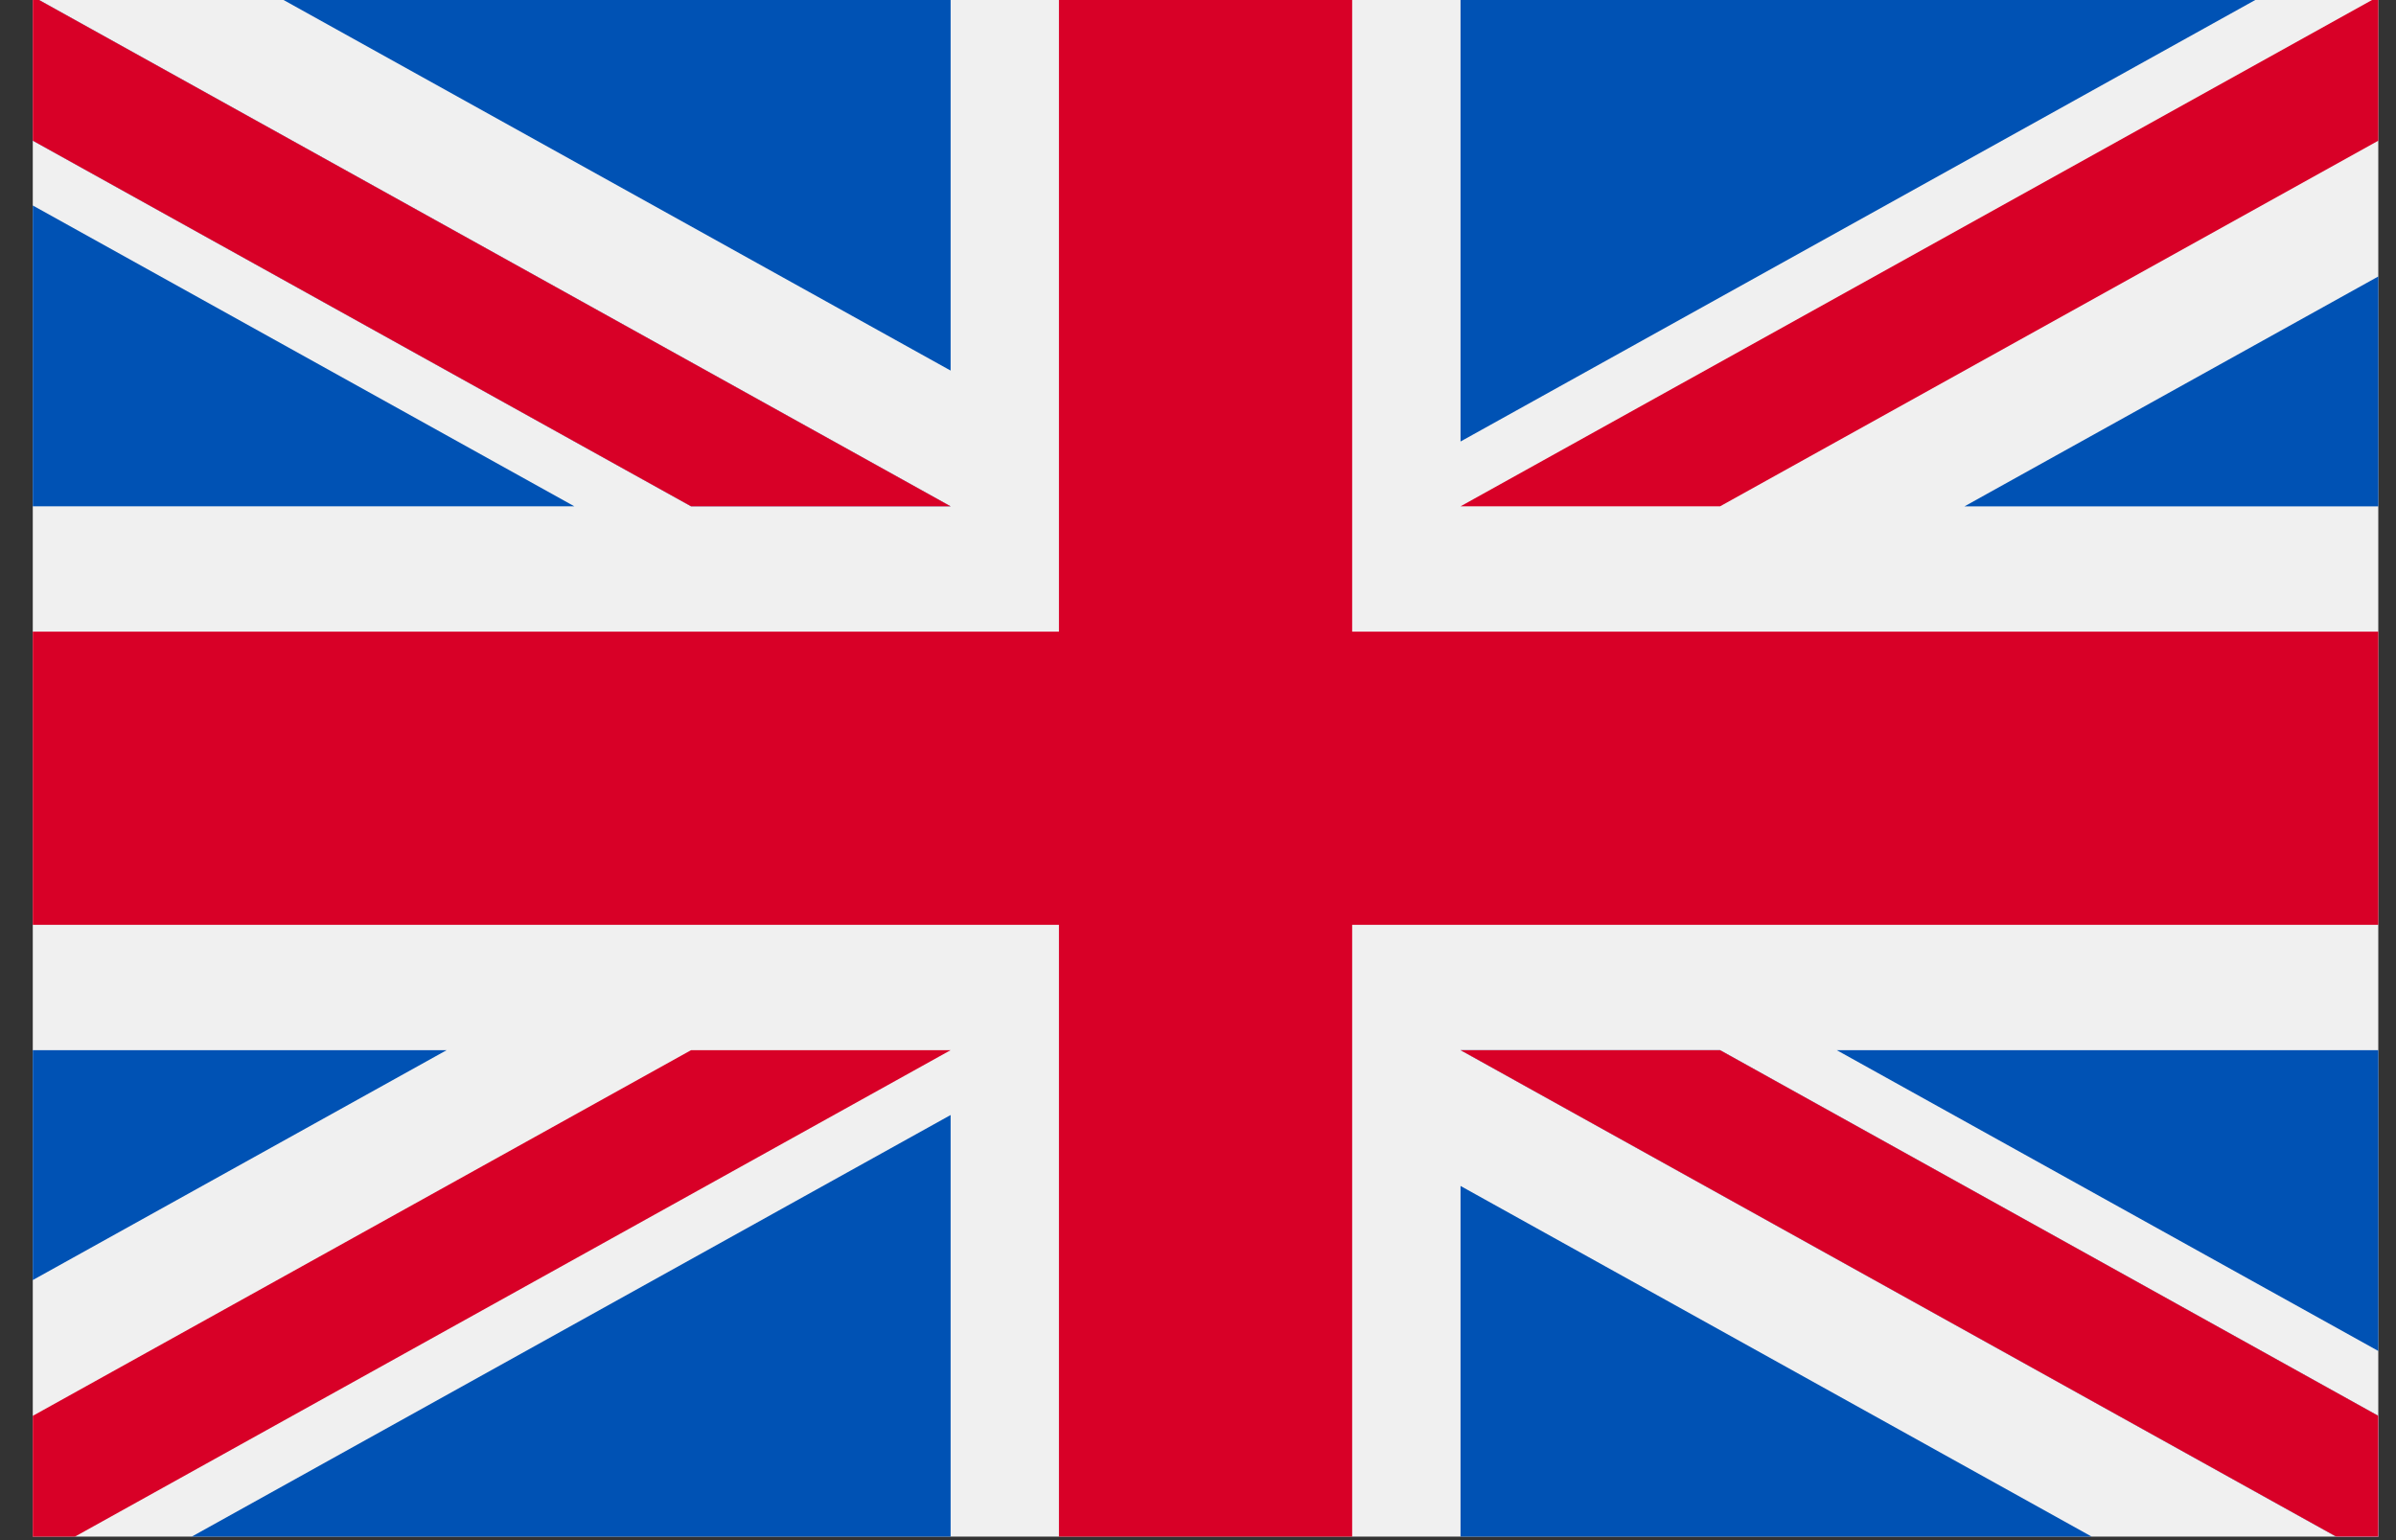 <svg width="56" height="36" viewBox="0 0 56 36" fill="none" xmlns="http://www.w3.org/2000/svg">
<rect x="0" y="0" width="56" height="36" fill="#333333" stroke="none"/>
<g clip-path="url(#clip0)">
<path d="M55.586 -0.082H0.766V36.465H55.586V-0.082Z" fill="#F0F0F0"/>
<path d="M31.603 -0.082H24.75V14.765H0.766V21.617H24.75V36.464H31.603V21.617H55.586V14.765H31.603V-0.082Z" fill="#D80027"/>
<path d="M42.929 24.547L55.587 31.579V24.547H42.929Z" fill="#0052B4"/>
<path d="M34.136 24.547L55.587 36.465V33.095L40.202 24.547H34.136Z" fill="#0052B4"/>
<path d="M49.873 36.465L34.136 27.721V36.465H49.873Z" fill="#0052B4"/>
<path d="M34.136 24.547L55.587 36.465V33.095L40.202 24.547H34.136Z" fill="#F0F0F0"/>
<path d="M34.136 24.547L55.587 36.465V33.095L40.202 24.547H34.136Z" fill="#D80027"/>
<path d="M10.439 24.547L0.766 29.921V24.547H10.439Z" fill="#0052B4"/>
<path d="M22.218 26.063V36.465H3.496L22.218 26.063Z" fill="#0052B4"/>
<path d="M16.152 24.547L0.766 33.095V36.465L22.218 24.547H16.152Z" fill="#D80027"/>
<path d="M13.424 11.835L0.766 4.803V11.835H13.424Z" fill="#0052B4"/>
<path d="M22.218 11.835L0.766 -0.082V3.288L16.152 11.835H22.218Z" fill="#0052B4"/>
<path d="M6.48 -0.082L22.218 8.662V-0.082H6.48Z" fill="#0052B4"/>
<path d="M22.218 11.835L0.766 -0.082V3.288L16.152 11.835H22.218Z" fill="#F0F0F0"/>
<path d="M22.218 11.835L0.766 -0.082V3.288L16.152 11.835H22.218Z" fill="#D80027"/>
<path d="M45.914 11.836L55.587 6.462V11.836H45.914Z" fill="#0052B4"/>
<path d="M34.136 10.32V-0.082H52.858L34.136 10.32Z" fill="#0052B4"/>
<path d="M40.202 11.835L55.587 3.288V-0.082L34.136 11.835H40.202Z" fill="#D80027"/>
</g>
<defs>
<clipPath id="clip0">
<rect width="54.82" height="35.917" fill="white" transform="translate(0.766)"/>
</clipPath>
</defs>
</svg>

